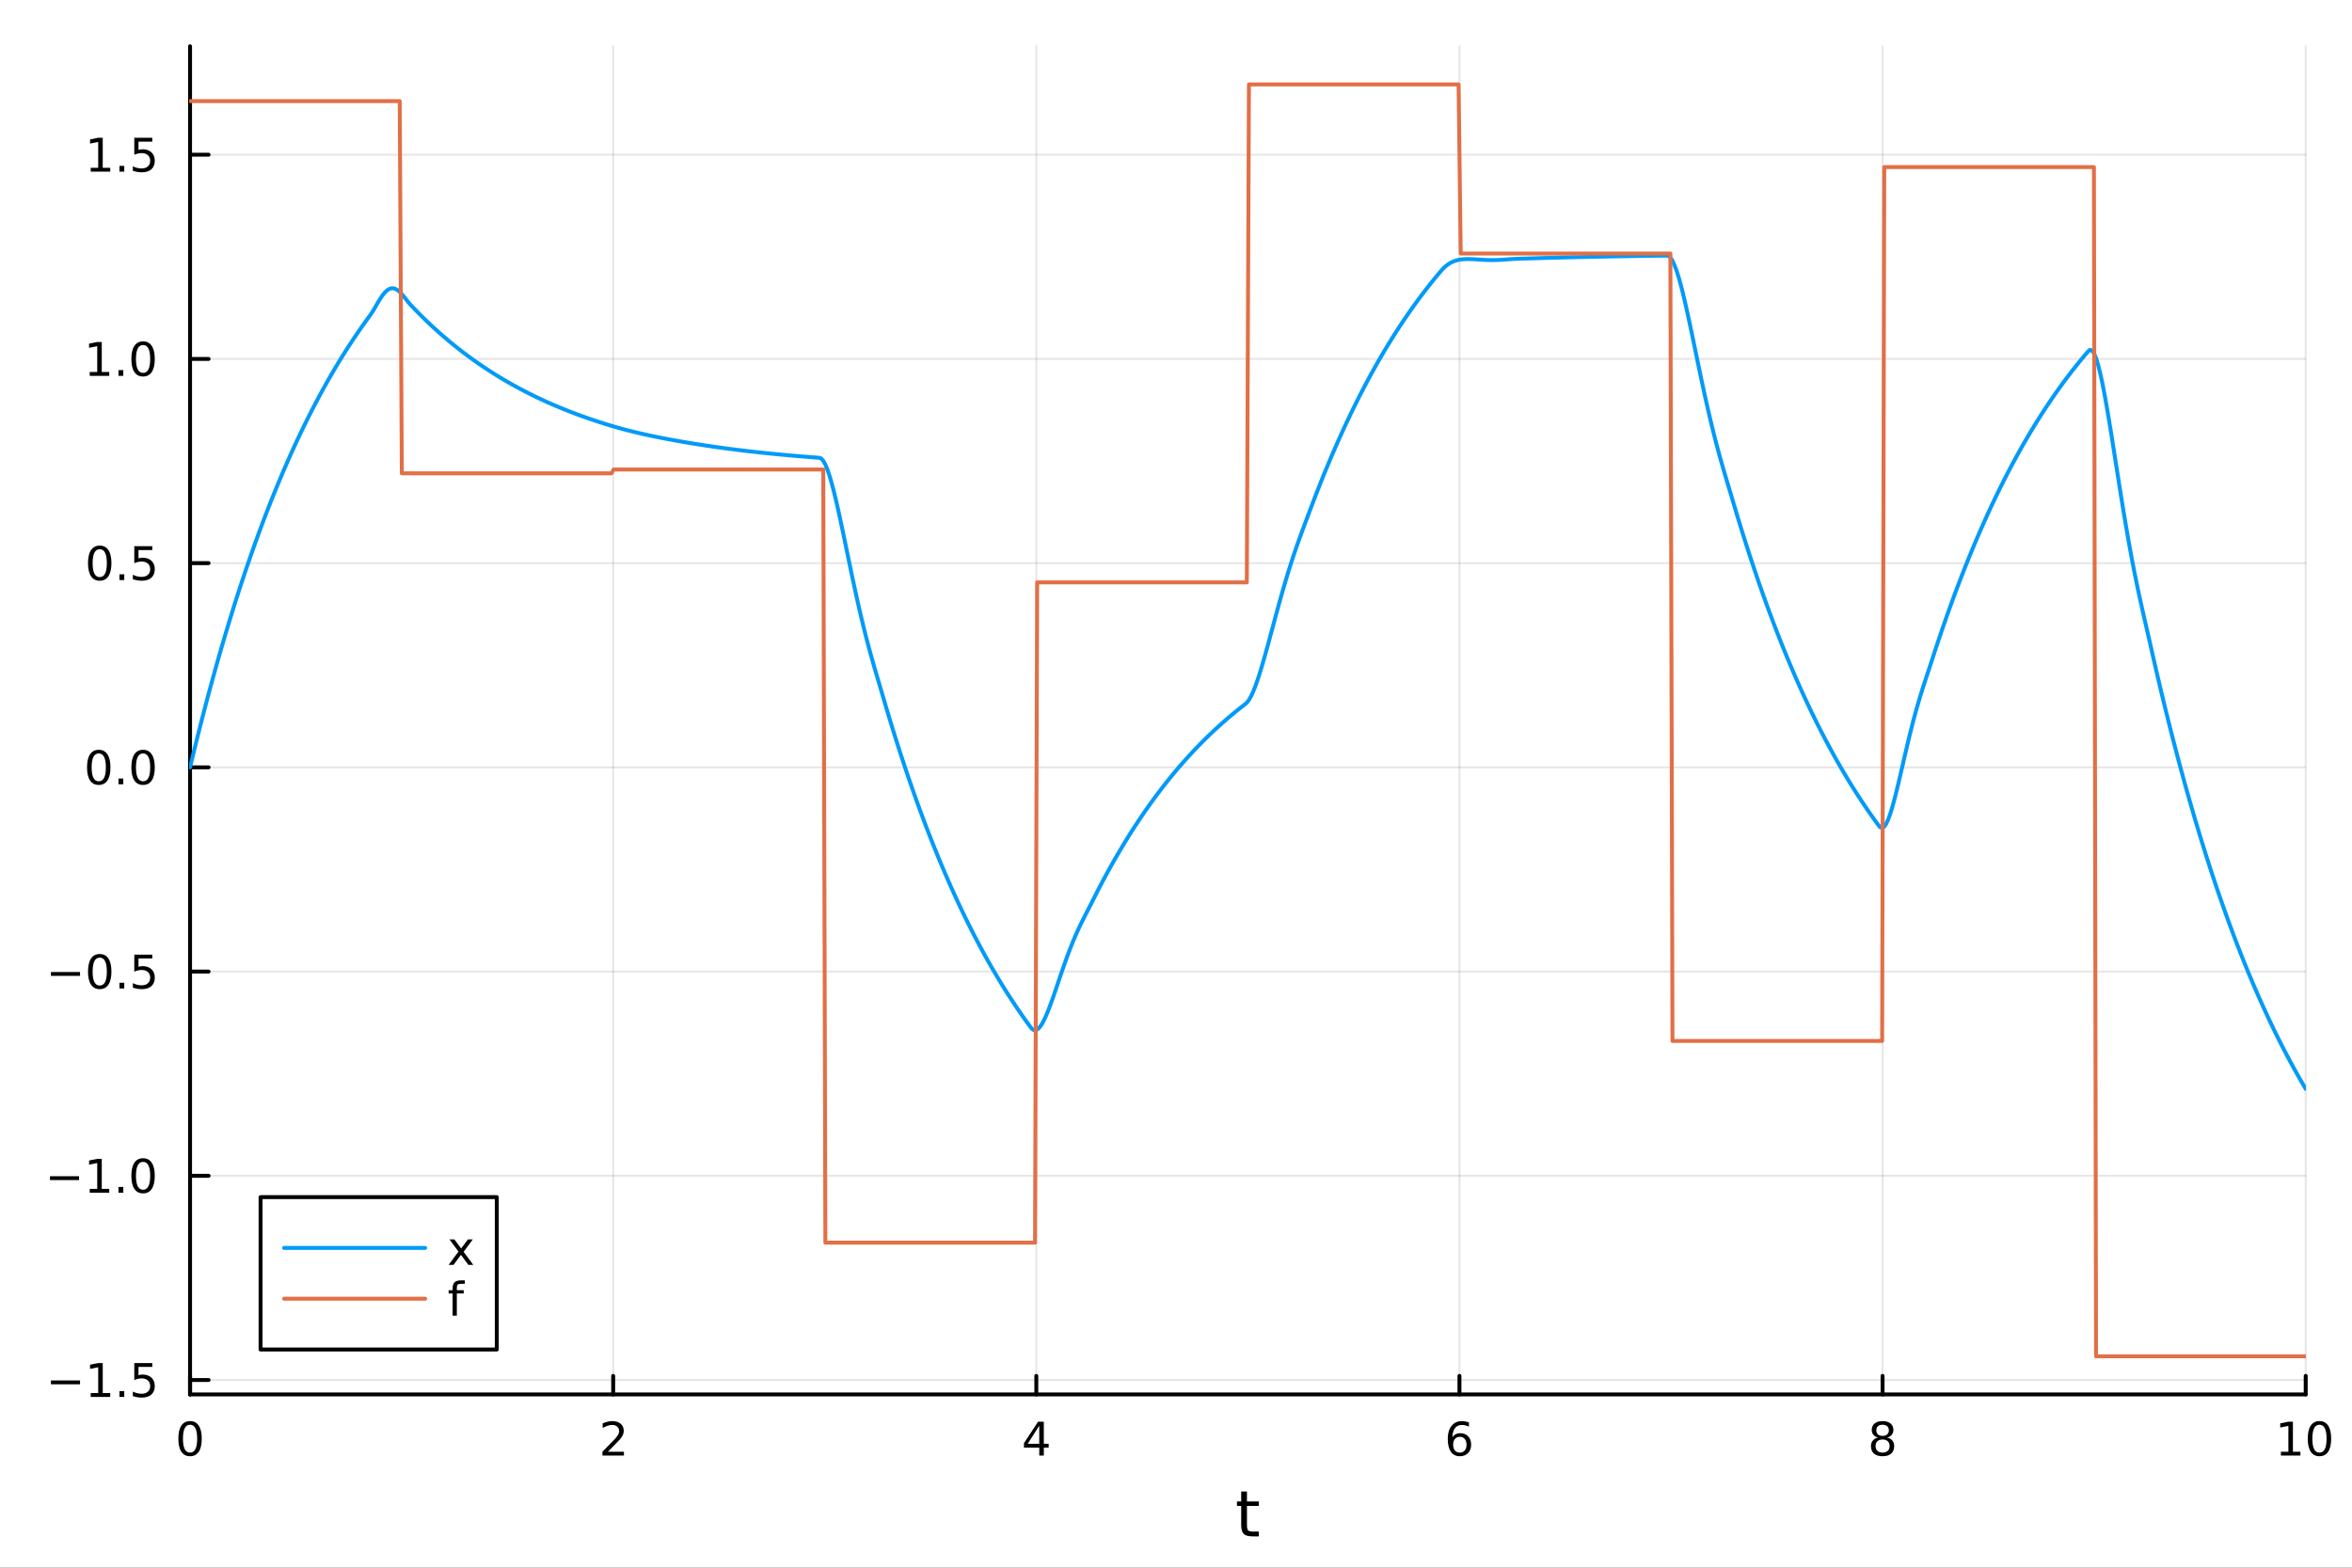 <?xml version="1.0" encoding="utf-8"?>
<svg xmlns="http://www.w3.org/2000/svg" xmlns:xlink="http://www.w3.org/1999/xlink" width="600" height="400" viewBox="0 0 2400 1600">
<rect x="0" y="0" width="2400" height="1600" fill="#333333" stroke="none"/>
<defs>
  <clipPath id="clip440">
    <rect x="0" y="0" width="2400" height="1600"/>
  </clipPath>
</defs>
<path clip-path="url(#clip440)" d="M0 1600 L2400 1600 L2400 0 L0 0  Z" fill="#ffffff" fill-rule="evenodd" fill-opacity="1"/>
<defs>
  <clipPath id="clip441">
    <rect x="480" y="0" width="1681" height="1600"/>
  </clipPath>
</defs>
<path clip-path="url(#clip440)" d="M193.936 1423.18 L2352.76 1423.18 L2352.76 47.244 L193.936 47.244  Z" fill="#ffffff" fill-rule="evenodd" fill-opacity="1"/>
<defs>
  <clipPath id="clip442">
    <rect x="193" y="47" width="2160" height="1377"/>
  </clipPath>
</defs>
<polyline clip-path="url(#clip442)" style="stroke:#000000; stroke-linecap:round; stroke-linejoin:round; stroke-width:2; stroke-opacity:0.1; fill:none" points="193.936,1423.18 193.936,47.244 "/>
<polyline clip-path="url(#clip442)" style="stroke:#000000; stroke-linecap:round; stroke-linejoin:round; stroke-width:2; stroke-opacity:0.1; fill:none" points="625.7,1423.18 625.7,47.244 "/>
<polyline clip-path="url(#clip442)" style="stroke:#000000; stroke-linecap:round; stroke-linejoin:round; stroke-width:2; stroke-opacity:0.1; fill:none" points="1057.46,1423.18 1057.46,47.244 "/>
<polyline clip-path="url(#clip442)" style="stroke:#000000; stroke-linecap:round; stroke-linejoin:round; stroke-width:2; stroke-opacity:0.1; fill:none" points="1489.23,1423.18 1489.23,47.244 "/>
<polyline clip-path="url(#clip442)" style="stroke:#000000; stroke-linecap:round; stroke-linejoin:round; stroke-width:2; stroke-opacity:0.1; fill:none" points="1920.99,1423.18 1920.99,47.244 "/>
<polyline clip-path="url(#clip442)" style="stroke:#000000; stroke-linecap:round; stroke-linejoin:round; stroke-width:2; stroke-opacity:0.1; fill:none" points="2352.76,1423.18 2352.76,47.244 "/>
<polyline clip-path="url(#clip442)" style="stroke:#000000; stroke-linecap:round; stroke-linejoin:round; stroke-width:2; stroke-opacity:0.1; fill:none" points="193.936,1408.44 2352.76,1408.44 "/>
<polyline clip-path="url(#clip442)" style="stroke:#000000; stroke-linecap:round; stroke-linejoin:round; stroke-width:2; stroke-opacity:0.1; fill:none" points="193.936,1200.02 2352.76,1200.02 "/>
<polyline clip-path="url(#clip442)" style="stroke:#000000; stroke-linecap:round; stroke-linejoin:round; stroke-width:2; stroke-opacity:0.1; fill:none" points="193.936,991.594 2352.76,991.594 "/>
<polyline clip-path="url(#clip442)" style="stroke:#000000; stroke-linecap:round; stroke-linejoin:round; stroke-width:2; stroke-opacity:0.1; fill:none" points="193.936,783.171 2352.76,783.171 "/>
<polyline clip-path="url(#clip442)" style="stroke:#000000; stroke-linecap:round; stroke-linejoin:round; stroke-width:2; stroke-opacity:0.1; fill:none" points="193.936,574.749 2352.76,574.749 "/>
<polyline clip-path="url(#clip442)" style="stroke:#000000; stroke-linecap:round; stroke-linejoin:round; stroke-width:2; stroke-opacity:0.1; fill:none" points="193.936,366.326 2352.76,366.326 "/>
<polyline clip-path="url(#clip442)" style="stroke:#000000; stroke-linecap:round; stroke-linejoin:round; stroke-width:2; stroke-opacity:0.1; fill:none" points="193.936,157.903 2352.76,157.903 "/>
<polyline clip-path="url(#clip440)" style="stroke:#000000; stroke-linecap:round; stroke-linejoin:round; stroke-width:4; stroke-opacity:1; fill:none" points="193.936,1423.18 2352.76,1423.18 "/>
<polyline clip-path="url(#clip440)" style="stroke:#000000; stroke-linecap:round; stroke-linejoin:round; stroke-width:4; stroke-opacity:1; fill:none" points="193.936,1423.18 193.936,1404.28 "/>
<polyline clip-path="url(#clip440)" style="stroke:#000000; stroke-linecap:round; stroke-linejoin:round; stroke-width:4; stroke-opacity:1; fill:none" points="625.7,1423.18 625.7,1404.28 "/>
<polyline clip-path="url(#clip440)" style="stroke:#000000; stroke-linecap:round; stroke-linejoin:round; stroke-width:4; stroke-opacity:1; fill:none" points="1057.46,1423.18 1057.46,1404.28 "/>
<polyline clip-path="url(#clip440)" style="stroke:#000000; stroke-linecap:round; stroke-linejoin:round; stroke-width:4; stroke-opacity:1; fill:none" points="1489.23,1423.18 1489.23,1404.28 "/>
<polyline clip-path="url(#clip440)" style="stroke:#000000; stroke-linecap:round; stroke-linejoin:round; stroke-width:4; stroke-opacity:1; fill:none" points="1920.99,1423.18 1920.99,1404.28 "/>
<polyline clip-path="url(#clip440)" style="stroke:#000000; stroke-linecap:round; stroke-linejoin:round; stroke-width:4; stroke-opacity:1; fill:none" points="2352.76,1423.18 2352.76,1404.28 "/>
<path clip-path="url(#clip440)" d="M193.936 1454.1 Q190.325 1454.1 188.496 1457.66 Q186.691 1461.2 186.691 1468.33 Q186.691 1475.44 188.496 1479.01 Q190.325 1482.55 193.936 1482.55 Q197.57 1482.55 199.376 1479.01 Q201.204 1475.44 201.204 1468.33 Q201.204 1461.2 199.376 1457.66 Q197.57 1454.1 193.936 1454.1 M193.936 1450.39 Q199.746 1450.39 202.802 1455 Q205.88 1459.58 205.88 1468.33 Q205.88 1477.06 202.802 1481.67 Q199.746 1486.25 193.936 1486.25 Q188.126 1486.25 185.047 1481.67 Q181.992 1477.06 181.992 1468.33 Q181.992 1459.58 185.047 1455 Q188.126 1450.39 193.936 1450.39 Z" fill="#000000" fill-rule="nonzero" fill-opacity="1" /><path clip-path="url(#clip440)" d="M620.353 1481.64 L636.672 1481.64 L636.672 1485.58 L614.728 1485.58 L614.728 1481.64 Q617.39 1478.89 621.973 1474.26 Q626.58 1469.61 627.76 1468.27 Q630.006 1465.74 630.885 1464.01 Q631.788 1462.25 631.788 1460.56 Q631.788 1457.8 629.843 1456.07 Q627.922 1454.33 624.82 1454.33 Q622.621 1454.33 620.168 1455.09 Q617.737 1455.86 614.959 1457.41 L614.959 1452.69 Q617.783 1451.55 620.237 1450.97 Q622.691 1450.39 624.728 1450.39 Q630.098 1450.39 633.293 1453.08 Q636.487 1455.77 636.487 1460.26 Q636.487 1462.39 635.677 1464.31 Q634.89 1466.2 632.783 1468.8 Q632.205 1469.47 629.103 1472.69 Q626.001 1475.88 620.353 1481.64 Z" fill="#000000" fill-rule="nonzero" fill-opacity="1" /><path clip-path="url(#clip440)" d="M1060.47 1455.09 L1048.67 1473.54 L1060.47 1473.54 L1060.47 1455.09 M1059.25 1451.02 L1065.13 1451.02 L1065.13 1473.54 L1070.06 1473.54 L1070.06 1477.43 L1065.13 1477.43 L1065.13 1485.58 L1060.47 1485.58 L1060.47 1477.43 L1044.87 1477.43 L1044.87 1472.92 L1059.25 1451.02 Z" fill="#000000" fill-rule="nonzero" fill-opacity="1" /><path clip-path="url(#clip440)" d="M1489.63 1466.44 Q1486.48 1466.44 1484.63 1468.59 Q1482.8 1470.74 1482.8 1474.49 Q1482.8 1478.22 1484.63 1480.39 Q1486.48 1482.55 1489.63 1482.55 Q1492.78 1482.55 1494.61 1480.39 Q1496.46 1478.22 1496.46 1474.49 Q1496.46 1470.74 1494.61 1468.59 Q1492.78 1466.44 1489.63 1466.44 M1498.92 1451.78 L1498.92 1456.04 Q1497.16 1455.21 1495.35 1454.77 Q1493.57 1454.33 1491.81 1454.33 Q1487.18 1454.33 1484.73 1457.45 Q1482.3 1460.58 1481.95 1466.9 Q1483.31 1464.89 1485.37 1463.82 Q1487.43 1462.73 1489.91 1462.73 Q1495.12 1462.73 1498.13 1465.9 Q1501.16 1469.05 1501.16 1474.49 Q1501.16 1479.82 1498.01 1483.03 Q1494.86 1486.25 1489.63 1486.25 Q1483.64 1486.25 1480.47 1481.67 Q1477.3 1477.06 1477.3 1468.33 Q1477.3 1460.14 1481.18 1455.28 Q1485.07 1450.39 1491.62 1450.39 Q1493.38 1450.39 1495.17 1450.74 Q1496.97 1451.09 1498.92 1451.78 Z" fill="#000000" fill-rule="nonzero" fill-opacity="1" /><path clip-path="url(#clip440)" d="M1920.99 1469.17 Q1917.66 1469.17 1915.74 1470.95 Q1913.84 1472.73 1913.84 1475.86 Q1913.84 1478.98 1915.74 1480.77 Q1917.66 1482.55 1920.99 1482.55 Q1924.33 1482.55 1926.25 1480.77 Q1928.17 1478.96 1928.17 1475.86 Q1928.17 1472.73 1926.25 1470.95 Q1924.35 1469.17 1920.99 1469.17 M1916.32 1467.18 Q1913.31 1466.44 1911.62 1464.38 Q1909.95 1462.32 1909.95 1459.35 Q1909.95 1455.21 1912.89 1452.8 Q1915.85 1450.39 1920.99 1450.39 Q1926.15 1450.39 1929.09 1452.8 Q1932.03 1455.21 1932.03 1459.35 Q1932.03 1462.32 1930.34 1464.38 Q1928.68 1466.44 1925.69 1467.18 Q1929.07 1467.96 1930.95 1470.26 Q1932.84 1472.55 1932.84 1475.86 Q1932.84 1480.88 1929.77 1483.57 Q1926.71 1486.25 1920.99 1486.25 Q1915.27 1486.25 1912.2 1483.57 Q1909.14 1480.88 1909.14 1475.86 Q1909.14 1472.55 1911.04 1470.26 Q1912.94 1467.96 1916.32 1467.18 M1914.6 1459.79 Q1914.6 1462.48 1916.27 1463.98 Q1917.96 1465.49 1920.99 1465.49 Q1924 1465.49 1925.69 1463.98 Q1927.4 1462.48 1927.4 1459.79 Q1927.4 1457.11 1925.69 1455.6 Q1924 1454.1 1920.99 1454.1 Q1917.96 1454.1 1916.27 1455.6 Q1914.6 1457.11 1914.6 1459.79 Z" fill="#000000" fill-rule="nonzero" fill-opacity="1" /><path clip-path="url(#clip440)" d="M2327.44 1481.64 L2335.08 1481.64 L2335.08 1455.28 L2326.77 1456.95 L2326.77 1452.69 L2335.04 1451.02 L2339.71 1451.02 L2339.71 1481.64 L2347.35 1481.64 L2347.35 1485.58 L2327.44 1485.58 L2327.44 1481.64 Z" fill="#000000" fill-rule="nonzero" fill-opacity="1" /><path clip-path="url(#clip440)" d="M2366.8 1454.1 Q2363.18 1454.1 2361.36 1457.66 Q2359.55 1461.2 2359.55 1468.33 Q2359.55 1475.44 2361.36 1479.01 Q2363.18 1482.55 2366.8 1482.55 Q2370.43 1482.55 2372.23 1479.01 Q2374.06 1475.44 2374.06 1468.33 Q2374.06 1461.2 2372.23 1457.66 Q2370.43 1454.1 2366.8 1454.1 M2366.8 1450.39 Q2372.61 1450.39 2375.66 1455 Q2378.74 1459.58 2378.74 1468.33 Q2378.74 1477.06 2375.66 1481.67 Q2372.61 1486.25 2366.8 1486.25 Q2360.99 1486.25 2357.91 1481.67 Q2354.85 1477.06 2354.85 1468.33 Q2354.85 1459.58 2357.91 1455 Q2360.99 1450.39 2366.8 1450.39 Z" fill="#000000" fill-rule="nonzero" fill-opacity="1" /><path clip-path="url(#clip440)" d="M1272.41 1522.27 L1272.41 1532.4 L1284.47 1532.4 L1284.47 1536.95 L1272.41 1536.95 L1272.41 1556.3 Q1272.41 1560.66 1273.58 1561.9 Q1274.79 1563.14 1278.45 1563.14 L1284.47 1563.14 L1284.47 1568.04 L1278.45 1568.04 Q1271.67 1568.04 1269.1 1565.53 Q1266.52 1562.98 1266.52 1556.3 L1266.52 1536.95 L1262.22 1536.95 L1262.22 1532.4 L1266.52 1532.4 L1266.52 1522.27 L1272.41 1522.27 Z" fill="#000000" fill-rule="nonzero" fill-opacity="1" /><polyline clip-path="url(#clip440)" style="stroke:#000000; stroke-linecap:round; stroke-linejoin:round; stroke-width:4; stroke-opacity:1; fill:none" points="193.936,1423.18 193.936,47.244 "/>
<polyline clip-path="url(#clip440)" style="stroke:#000000; stroke-linecap:round; stroke-linejoin:round; stroke-width:4; stroke-opacity:1; fill:none" points="193.936,1408.44 212.834,1408.44 "/>
<polyline clip-path="url(#clip440)" style="stroke:#000000; stroke-linecap:round; stroke-linejoin:round; stroke-width:4; stroke-opacity:1; fill:none" points="193.936,1200.02 212.834,1200.02 "/>
<polyline clip-path="url(#clip440)" style="stroke:#000000; stroke-linecap:round; stroke-linejoin:round; stroke-width:4; stroke-opacity:1; fill:none" points="193.936,991.594 212.834,991.594 "/>
<polyline clip-path="url(#clip440)" style="stroke:#000000; stroke-linecap:round; stroke-linejoin:round; stroke-width:4; stroke-opacity:1; fill:none" points="193.936,783.171 212.834,783.171 "/>
<polyline clip-path="url(#clip440)" style="stroke:#000000; stroke-linecap:round; stroke-linejoin:round; stroke-width:4; stroke-opacity:1; fill:none" points="193.936,574.749 212.834,574.749 "/>
<polyline clip-path="url(#clip440)" style="stroke:#000000; stroke-linecap:round; stroke-linejoin:round; stroke-width:4; stroke-opacity:1; fill:none" points="193.936,366.326 212.834,366.326 "/>
<polyline clip-path="url(#clip440)" style="stroke:#000000; stroke-linecap:round; stroke-linejoin:round; stroke-width:4; stroke-opacity:1; fill:none" points="193.936,157.903 212.834,157.903 "/>
<path clip-path="url(#clip440)" d="M51.987 1408.89 L81.663 1408.89 L81.663 1412.83 L51.987 1412.83 L51.987 1408.89 Z" fill="#000000" fill-rule="nonzero" fill-opacity="1" /><path clip-path="url(#clip440)" d="M92.566 1421.78 L100.205 1421.78 L100.205 1395.42 L91.895 1397.08 L91.895 1392.83 L100.159 1391.16 L104.834 1391.16 L104.834 1421.78 L112.473 1421.78 L112.473 1425.72 L92.566 1425.72 L92.566 1421.78 Z" fill="#000000" fill-rule="nonzero" fill-opacity="1" /><path clip-path="url(#clip440)" d="M121.918 1419.84 L126.802 1419.84 L126.802 1425.72 L121.918 1425.72 L121.918 1419.84 Z" fill="#000000" fill-rule="nonzero" fill-opacity="1" /><path clip-path="url(#clip440)" d="M137.033 1391.16 L155.39 1391.16 L155.39 1395.09 L141.316 1395.09 L141.316 1403.57 Q142.334 1403.22 143.353 1403.06 Q144.371 1402.87 145.39 1402.87 Q151.177 1402.87 154.556 1406.04 Q157.936 1409.21 157.936 1414.63 Q157.936 1420.21 154.464 1423.31 Q150.992 1426.39 144.672 1426.39 Q142.496 1426.39 140.228 1426.02 Q137.982 1425.65 135.575 1424.91 L135.575 1420.21 Q137.658 1421.34 139.881 1421.9 Q142.103 1422.46 144.58 1422.46 Q148.584 1422.46 150.922 1420.35 Q153.26 1418.24 153.26 1414.63 Q153.26 1411.02 150.922 1408.91 Q148.584 1406.81 144.58 1406.81 Q142.705 1406.81 140.83 1407.22 Q138.978 1407.64 137.033 1408.52 L137.033 1391.16 Z" fill="#000000" fill-rule="nonzero" fill-opacity="1" /><path clip-path="url(#clip440)" d="M50.992 1200.47 L80.668 1200.47 L80.668 1204.4 L50.992 1204.4 L50.992 1200.47 Z" fill="#000000" fill-rule="nonzero" fill-opacity="1" /><path clip-path="url(#clip440)" d="M91.571 1213.36 L99.21 1213.36 L99.21 1187 L90.899 1188.66 L90.899 1184.4 L99.163 1182.74 L103.839 1182.74 L103.839 1213.36 L111.478 1213.36 L111.478 1217.3 L91.571 1217.3 L91.571 1213.36 Z" fill="#000000" fill-rule="nonzero" fill-opacity="1" /><path clip-path="url(#clip440)" d="M120.922 1211.42 L125.807 1211.42 L125.807 1217.3 L120.922 1217.3 L120.922 1211.42 Z" fill="#000000" fill-rule="nonzero" fill-opacity="1" /><path clip-path="url(#clip440)" d="M145.992 1185.82 Q142.381 1185.82 140.552 1189.38 Q138.746 1192.92 138.746 1200.05 Q138.746 1207.16 140.552 1210.72 Q142.381 1214.26 145.992 1214.26 Q149.626 1214.26 151.431 1210.72 Q153.26 1207.16 153.26 1200.05 Q153.26 1192.92 151.431 1189.38 Q149.626 1185.82 145.992 1185.82 M145.992 1182.11 Q151.802 1182.11 154.857 1186.72 Q157.936 1191.3 157.936 1200.05 Q157.936 1208.78 154.857 1213.38 Q151.802 1217.97 145.992 1217.97 Q140.181 1217.97 137.103 1213.38 Q134.047 1208.78 134.047 1200.05 Q134.047 1191.3 137.103 1186.72 Q140.181 1182.11 145.992 1182.11 Z" fill="#000000" fill-rule="nonzero" fill-opacity="1" /><path clip-path="url(#clip440)" d="M51.987 992.045 L81.663 992.045 L81.663 995.98 L51.987 995.98 L51.987 992.045 Z" fill="#000000" fill-rule="nonzero" fill-opacity="1" /><path clip-path="url(#clip440)" d="M101.756 977.392 Q98.145 977.392 96.316 980.957 Q94.51 984.499 94.51 991.628 Q94.51 998.735 96.316 1002.3 Q98.145 1005.84 101.756 1005.84 Q105.39 1005.84 107.196 1002.3 Q109.024 998.735 109.024 991.628 Q109.024 984.499 107.196 980.957 Q105.39 977.392 101.756 977.392 M101.756 973.689 Q107.566 973.689 110.621 978.295 Q113.7 982.879 113.7 991.628 Q113.7 1000.36 110.621 1004.96 Q107.566 1009.55 101.756 1009.55 Q95.946 1009.55 92.867 1004.96 Q89.811 1000.36 89.811 991.628 Q89.811 982.879 92.867 978.295 Q95.946 973.689 101.756 973.689 Z" fill="#000000" fill-rule="nonzero" fill-opacity="1" /><path clip-path="url(#clip440)" d="M121.918 1002.99 L126.802 1002.99 L126.802 1008.87 L121.918 1008.87 L121.918 1002.99 Z" fill="#000000" fill-rule="nonzero" fill-opacity="1" /><path clip-path="url(#clip440)" d="M137.033 974.314 L155.39 974.314 L155.39 978.249 L141.316 978.249 L141.316 986.721 Q142.334 986.374 143.353 986.212 Q144.371 986.027 145.39 986.027 Q151.177 986.027 154.556 989.198 Q157.936 992.369 157.936 997.786 Q157.936 1003.36 154.464 1006.47 Q150.992 1009.55 144.672 1009.55 Q142.496 1009.55 140.228 1009.17 Q137.982 1008.8 135.575 1008.06 L135.575 1003.36 Q137.658 1004.5 139.881 1005.05 Q142.103 1005.61 144.58 1005.61 Q148.584 1005.61 150.922 1003.5 Q153.26 1001.4 153.26 997.786 Q153.26 994.175 150.922 992.068 Q148.584 989.962 144.58 989.962 Q142.705 989.962 140.83 990.378 Q138.978 990.795 137.033 991.675 L137.033 974.314 Z" fill="#000000" fill-rule="nonzero" fill-opacity="1" /><path clip-path="url(#clip440)" d="M100.76 768.97 Q97.149 768.97 95.321 772.535 Q93.515 776.076 93.515 783.206 Q93.515 790.312 95.321 793.877 Q97.149 797.419 100.76 797.419 Q104.395 797.419 106.2 793.877 Q108.029 790.312 108.029 783.206 Q108.029 776.076 106.2 772.535 Q104.395 768.97 100.76 768.97 M100.76 765.266 Q106.571 765.266 109.626 769.873 Q112.705 774.456 112.705 783.206 Q112.705 791.933 109.626 796.539 Q106.571 801.122 100.76 801.122 Q94.95 801.122 91.871 796.539 Q88.816 791.933 88.816 783.206 Q88.816 774.456 91.871 769.873 Q94.95 765.266 100.76 765.266 Z" fill="#000000" fill-rule="nonzero" fill-opacity="1" /><path clip-path="url(#clip440)" d="M120.922 794.572 L125.807 794.572 L125.807 800.451 L120.922 800.451 L120.922 794.572 Z" fill="#000000" fill-rule="nonzero" fill-opacity="1" /><path clip-path="url(#clip440)" d="M145.992 768.97 Q142.381 768.97 140.552 772.535 Q138.746 776.076 138.746 783.206 Q138.746 790.312 140.552 793.877 Q142.381 797.419 145.992 797.419 Q149.626 797.419 151.431 793.877 Q153.26 790.312 153.26 783.206 Q153.26 776.076 151.431 772.535 Q149.626 768.97 145.992 768.97 M145.992 765.266 Q151.802 765.266 154.857 769.873 Q157.936 774.456 157.936 783.206 Q157.936 791.933 154.857 796.539 Q151.802 801.122 145.992 801.122 Q140.181 801.122 137.103 796.539 Q134.047 791.933 134.047 783.206 Q134.047 774.456 137.103 769.873 Q140.181 765.266 145.992 765.266 Z" fill="#000000" fill-rule="nonzero" fill-opacity="1" /><path clip-path="url(#clip440)" d="M101.756 560.547 Q98.145 560.547 96.316 564.112 Q94.51 567.654 94.51 574.783 Q94.51 581.89 96.316 585.455 Q98.145 588.996 101.756 588.996 Q105.39 588.996 107.196 585.455 Q109.024 581.89 109.024 574.783 Q109.024 567.654 107.196 564.112 Q105.39 560.547 101.756 560.547 M101.756 556.844 Q107.566 556.844 110.621 561.45 Q113.7 566.033 113.7 574.783 Q113.7 583.51 110.621 588.117 Q107.566 592.7 101.756 592.7 Q95.946 592.7 92.867 588.117 Q89.811 583.51 89.811 574.783 Q89.811 566.033 92.867 561.45 Q95.946 556.844 101.756 556.844 Z" fill="#000000" fill-rule="nonzero" fill-opacity="1" /><path clip-path="url(#clip440)" d="M121.918 586.149 L126.802 586.149 L126.802 592.029 L121.918 592.029 L121.918 586.149 Z" fill="#000000" fill-rule="nonzero" fill-opacity="1" /><path clip-path="url(#clip440)" d="M137.033 557.469 L155.39 557.469 L155.39 561.404 L141.316 561.404 L141.316 569.876 Q142.334 569.529 143.353 569.367 Q144.371 569.181 145.39 569.181 Q151.177 569.181 154.556 572.353 Q157.936 575.524 157.936 580.941 Q157.936 586.519 154.464 589.621 Q150.992 592.7 144.672 592.7 Q142.496 592.7 140.228 592.329 Q137.982 591.959 135.575 591.218 L135.575 586.519 Q137.658 587.654 139.881 588.209 Q142.103 588.765 144.58 588.765 Q148.584 588.765 150.922 586.658 Q153.26 584.552 153.26 580.941 Q153.26 577.33 150.922 575.223 Q148.584 573.117 144.58 573.117 Q142.705 573.117 140.83 573.533 Q138.978 573.95 137.033 574.83 L137.033 557.469 Z" fill="#000000" fill-rule="nonzero" fill-opacity="1" /><path clip-path="url(#clip440)" d="M91.571 379.671 L99.21 379.671 L99.21 353.305 L90.899 354.972 L90.899 350.713 L99.163 349.046 L103.839 349.046 L103.839 379.671 L111.478 379.671 L111.478 383.606 L91.571 383.606 L91.571 379.671 Z" fill="#000000" fill-rule="nonzero" fill-opacity="1" /><path clip-path="url(#clip440)" d="M120.922 377.726 L125.807 377.726 L125.807 383.606 L120.922 383.606 L120.922 377.726 Z" fill="#000000" fill-rule="nonzero" fill-opacity="1" /><path clip-path="url(#clip440)" d="M145.992 352.125 Q142.381 352.125 140.552 355.689 Q138.746 359.231 138.746 366.361 Q138.746 373.467 140.552 377.032 Q142.381 380.574 145.992 380.574 Q149.626 380.574 151.431 377.032 Q153.26 373.467 153.26 366.361 Q153.26 359.231 151.431 355.689 Q149.626 352.125 145.992 352.125 M145.992 348.421 Q151.802 348.421 154.857 353.027 Q157.936 357.611 157.936 366.361 Q157.936 375.088 154.857 379.694 Q151.802 384.277 145.992 384.277 Q140.181 384.277 137.103 379.694 Q134.047 375.088 134.047 366.361 Q134.047 357.611 137.103 353.027 Q140.181 348.421 145.992 348.421 Z" fill="#000000" fill-rule="nonzero" fill-opacity="1" /><path clip-path="url(#clip440)" d="M92.566 171.248 L100.205 171.248 L100.205 144.883 L91.895 146.549 L91.895 142.29 L100.159 140.623 L104.834 140.623 L104.834 171.248 L112.473 171.248 L112.473 175.183 L92.566 175.183 L92.566 171.248 Z" fill="#000000" fill-rule="nonzero" fill-opacity="1" /><path clip-path="url(#clip440)" d="M121.918 169.304 L126.802 169.304 L126.802 175.183 L121.918 175.183 L121.918 169.304 Z" fill="#000000" fill-rule="nonzero" fill-opacity="1" /><path clip-path="url(#clip440)" d="M137.033 140.623 L155.39 140.623 L155.39 144.559 L141.316 144.559 L141.316 153.031 Q142.334 152.684 143.353 152.521 Q144.371 152.336 145.39 152.336 Q151.177 152.336 154.556 155.508 Q157.936 158.679 157.936 164.095 Q157.936 169.674 154.464 172.776 Q150.992 175.855 144.672 175.855 Q142.496 175.855 140.228 175.484 Q137.982 175.114 135.575 174.373 L135.575 169.674 Q137.658 170.808 139.881 171.364 Q142.103 171.92 144.58 171.92 Q148.584 171.92 150.922 169.813 Q153.26 167.707 153.26 164.095 Q153.26 160.484 150.922 158.378 Q148.584 156.271 144.58 156.271 Q142.705 156.271 140.83 156.688 Q138.978 157.105 137.033 157.984 L137.033 140.623 Z" fill="#000000" fill-rule="nonzero" fill-opacity="1" /><polyline clip-path="url(#clip442)" style="stroke:#009af9; stroke-linecap:round; stroke-linejoin:round; stroke-width:4; stroke-opacity:1; fill:none" points="193.936,783.171 196.097,774.156 198.258,765.261 200.419,756.483 202.58,747.822 204.741,739.275 206.902,730.842 209.063,722.521 211.224,714.31 213.385,706.208 215.546,698.213 217.707,690.324 219.868,682.54 222.029,674.859 224.19,667.28 226.351,659.802 228.512,652.422 230.673,645.141 232.834,637.956 234.995,630.866 237.156,623.87 239.317,616.967 241.478,610.155 243.639,603.434 245.8,596.802 247.961,590.258 250.122,583.8 252.282,577.429 254.443,571.141 256.604,564.937 258.765,558.816 260.926,552.775 263.087,546.815 265.248,540.933 267.409,535.13 269.57,529.403 271.731,523.752 273.892,518.177 276.053,512.675 278.214,507.246 280.375,501.889 282.536,496.603 284.697,491.388 286.858,486.241 289.019,481.163 291.18,476.151 293.341,471.207 295.502,466.328 297.663,461.514 299.824,456.763 301.985,452.075 304.146,447.45 306.307,442.886 308.468,438.382 310.629,433.939 312.79,429.554 314.951,425.227 317.112,420.957 319.273,416.745 321.434,412.588 323.595,408.486 325.756,404.438 327.917,400.444 330.078,396.503 332.239,392.614 334.4,388.777 336.561,384.991 338.722,381.255 340.883,377.569 343.044,373.931 345.205,370.342 347.366,366.8 349.527,363.305 351.688,359.857 353.849,356.454 356.01,353.096 358.171,349.783 360.332,346.514 362.493,343.288 364.653,340.105 366.814,336.964 368.975,333.865 371.136,330.807 373.297,327.789 375.458,324.812 377.619,321.874 379.78,318.686 381.941,315.107 384.102,311.368 386.263,307.672 388.424,304.193 390.585,301.08 392.746,298.452 394.907,296.401 397.068,294.992 399.229,294.264 401.39,294.225 403.551,294.857 405.712,296.116 407.873,297.928 410.034,300.193 412.195,302.783 414.356,305.542 416.517,308.286 418.678,310.806 420.839,313.091 423,315.345 425.161,317.569 427.322,319.764 429.483,321.929 431.644,324.066 433.805,326.174 435.966,328.255 438.127,330.308 440.288,332.334 442.449,334.332 444.61,336.305 446.771,338.251 448.932,340.172 451.093,342.067 453.254,343.937 455.415,345.783 457.576,347.604 459.737,349.401 461.898,351.174 464.059,352.923 466.22,354.649 468.381,356.353 470.542,358.034 472.703,359.692 474.864,361.329 477.024,362.943 479.185,364.537 481.346,366.109 483.507,367.66 485.668,369.19 487.829,370.701 489.99,372.191 492.151,373.661 494.312,375.112 496.473,376.544 498.634,377.956 500.795,379.35 502.956,380.725 505.117,382.082 507.278,383.421 509.439,384.742 511.6,386.046 513.761,387.332 515.922,388.601 518.083,389.854 520.244,391.089 522.405,392.309 524.566,393.512 526.727,394.699 528.888,395.871 531.049,397.027 533.21,398.168 535.371,399.294 537.532,400.404 539.693,401.501 541.854,402.582 544.015,403.65 546.176,404.703 548.337,405.742 550.498,406.768 552.659,407.78 554.82,408.779 556.981,409.764 559.142,410.736 561.303,411.696 563.464,412.642 565.625,413.577 567.786,414.498 569.947,415.408 572.108,416.305 574.269,417.191 576.43,418.065 578.591,418.927 580.752,419.778 582.913,420.617 585.074,421.445 587.235,422.263 589.396,423.069 591.556,423.865 593.717,424.65 595.878,425.425 598.039,426.19 600.2,426.944 602.361,427.689 604.522,428.423 606.683,429.148 608.844,429.863 611.005,430.569 613.166,431.265 615.327,431.952 617.488,432.63 619.649,433.3 621.81,433.96 623.971,434.611 626.132,435.251 628.293,435.878 630.454,436.493 632.615,437.095 634.776,437.685 636.937,438.263 639.098,438.831 641.259,439.388 643.42,439.934 645.581,440.47 647.742,440.997 649.903,441.514 652.064,442.022 654.225,442.521 656.386,443.011 658.547,443.494 660.708,443.969 662.869,444.435 665.03,444.895 667.191,445.347 669.352,445.793 671.513,446.232 673.674,446.664 675.835,447.09 677.996,447.51 680.157,447.924 682.318,448.333 684.479,448.736 686.64,449.134 688.801,449.526 690.962,449.914 693.123,450.297 695.284,450.675 697.445,451.048 699.606,451.417 701.767,451.781 703.927,452.141 706.088,452.497 708.249,452.848 710.41,453.195 712.571,453.539 714.732,453.878 716.893,454.213 719.054,454.544 721.215,454.871 723.376,455.194 725.537,455.513 727.698,455.829 729.859,456.14 732.02,456.447 734.181,456.749 736.342,457.048 738.503,457.342 740.664,457.632 742.825,457.918 744.986,458.2 747.147,458.479 749.308,458.753 751.469,459.024 753.63,459.292 755.791,459.556 757.952,459.816 760.113,460.073 762.274,460.327 764.435,460.577 766.596,460.824 768.757,461.067 770.918,461.307 773.079,461.545 775.24,461.779 777.401,462.009 779.562,462.237 781.723,462.462 783.884,462.684 786.045,462.903 788.206,463.119 790.367,463.332 792.528,463.542 794.689,463.75 796.85,463.954 799.011,464.156 801.172,464.356 803.333,464.552 805.494,464.746 807.655,464.938 809.816,465.127 811.977,465.313 814.138,465.497 816.298,465.679 818.459,465.858 820.62,466.035 822.781,466.209 824.942,466.381 827.103,466.551 829.264,466.718 831.425,466.884 833.586,467.047 835.747,467.208 837.908,467.919 840.069,470.313 842.23,474.238 844.391,479.502 846.552,485.926 848.713,493.339 850.874,501.582 853.035,510.506 855.196,519.972 857.357,529.852 859.518,540.028 861.679,550.392 863.84,560.849 866.001,571.311 868.162,581.703 870.323,591.959 872.484,602.024 874.645,611.853 876.806,621.412 878.967,630.678 881.128,639.638 883.289,648.287 885.45,656.635 887.611,664.698 889.772,672.506 891.933,680.098 894.094,687.522 896.255,694.84 898.416,702.12 900.577,709.444 902.738,716.839 904.899,724.149 907.06,731.363 909.221,738.481 911.382,745.505 913.543,752.435 915.704,759.274 917.865,766.022 920.026,772.68 922.187,779.251 924.348,785.734 926.509,792.131 928.669,798.443 930.83,804.672 932.991,810.818 935.152,816.883 937.313,822.867 939.474,828.772 941.635,834.599 943.796,840.348 945.957,846.022 948.118,851.62 950.279,857.144 952.44,862.595 954.601,867.973 956.762,873.28 958.923,878.517 961.084,883.685 963.245,888.783 965.406,893.815 967.567,898.779 969.728,903.677 971.889,908.511 974.05,913.28 976.211,917.987 978.372,922.63 980.533,927.212 982.694,931.734 984.855,936.195 987.016,940.597 989.177,944.941 991.338,949.227 993.499,953.456 995.66,957.63 997.821,961.748 999.982,965.811 1002.14,969.82 1004.3,973.777 1006.46,977.681 1008.63,981.533 1010.79,985.334 1012.95,989.085 1015.11,992.786 1017.27,996.438 1019.43,1000.04 1021.59,1003.6 1023.75,1007.11 1025.91,1010.57 1028.07,1013.99 1030.24,1017.36 1032.4,1020.68 1034.56,1023.96 1036.72,1027.2 1038.88,1030.4 1041.04,1033.55 1043.2,1036.66 1045.36,1039.73 1047.52,1042.76 1049.68,1045.75 1051.85,1048.7 1054.01,1050.89 1056.17,1051.53 1058.33,1050.8 1060.49,1048.89 1062.65,1045.96 1064.81,1042.16 1066.97,1037.64 1069.13,1032.53 1071.29,1026.96 1073.46,1021.04 1075.62,1014.87 1077.78,1008.55 1079.94,1002.16 1082.1,995.784 1084.26,989.476 1086.42,983.292 1088.58,977.275 1090.74,971.459 1092.9,965.868 1095.07,960.515 1097.23,955.402 1099.39,950.523 1101.55,945.861 1103.71,941.388 1105.87,937.066 1108.03,932.85 1110.19,928.68 1112.35,924.49 1114.51,920.201 1116.67,915.882 1118.84,911.619 1121,907.414 1123.16,903.264 1125.32,899.169 1127.48,895.128 1129.64,891.141 1131.8,887.206 1133.96,883.324 1136.12,879.494 1138.28,875.714 1140.45,871.984 1142.61,868.304 1144.77,864.672 1146.93,861.089 1149.09,857.553 1151.25,854.064 1153.41,850.621 1155.57,847.223 1157.73,843.871 1159.89,840.563 1162.06,837.299 1164.22,834.078 1166.38,830.9 1168.54,827.764 1170.7,824.67 1172.86,821.617 1175.02,818.604 1177.18,815.631 1179.34,812.698 1181.5,809.804 1183.67,806.948 1185.83,804.13 1187.99,801.349 1190.15,798.606 1192.31,795.898 1194.47,793.227 1196.63,790.591 1198.79,787.99 1200.95,785.424 1203.11,782.891 1205.28,780.392 1207.44,777.927 1209.6,775.493 1211.76,773.093 1213.92,770.724 1216.08,768.386 1218.24,766.08 1220.4,763.803 1222.56,761.558 1224.72,759.341 1226.88,757.155 1229.05,754.997 1231.21,752.867 1233.37,750.766 1235.53,748.693 1237.69,746.647 1239.85,744.629 1242.01,742.637 1244.17,740.672 1246.33,738.732 1248.49,736.819 1250.66,734.93 1252.82,733.067 1254.98,731.229 1257.14,729.414 1259.3,727.624 1261.46,725.858 1263.62,724.115 1265.78,722.395 1267.94,720.698 1270.1,719.023 1272.27,717.195 1274.43,714.376 1276.59,710.569 1278.75,705.896 1280.91,700.474 1283.07,694.41 1285.23,687.809 1287.39,680.766 1289.55,673.372 1291.71,665.708 1293.88,657.852 1296.04,649.874 1298.2,641.836 1300.36,633.796 1302.52,625.803 1304.68,617.902 1306.84,610.128 1309,602.513 1311.16,595.081 1313.32,587.847 1315.49,580.825 1317.65,574.016 1319.81,567.419 1321.97,561.025 1324.13,554.818 1326.29,548.775 1328.45,542.869 1330.61,537.063 1332.77,531.315 1334.93,525.577 1337.09,519.798 1339.26,514.049 1341.42,508.377 1343.58,502.779 1345.74,497.256 1347.9,491.806 1350.06,486.428 1352.22,481.122 1354.38,475.886 1356.54,470.719 1358.7,465.621 1360.87,460.591 1363.03,455.627 1365.19,450.729 1367.35,445.896 1369.51,441.127 1371.67,436.421 1373.83,431.777 1375.99,427.195 1378.15,422.674 1380.31,418.212 1382.48,413.81 1384.64,409.465 1386.8,405.178 1388.96,400.948 1391.12,396.775 1393.28,392.656 1395.44,388.592 1397.6,384.582 1399.76,380.625 1401.92,376.721 1404.09,372.868 1406.25,369.067 1408.41,365.316 1410.57,361.615 1412.73,357.963 1414.89,354.36 1417.05,350.804 1419.21,347.296 1421.37,343.834 1423.53,340.419 1425.7,337.048 1427.86,333.723 1430.02,330.441 1432.18,327.203 1434.34,324.008 1436.5,320.856 1438.66,317.745 1440.82,314.676 1442.98,311.647 1445.14,308.659 1447.3,305.71 1449.47,302.8 1451.63,299.929 1453.79,297.096 1455.95,294.3 1458.11,291.541 1460.27,288.819 1462.43,286.133 1464.59,283.482 1466.75,280.867 1468.91,278.286 1471.08,275.745 1473.24,273.458 1475.4,271.508 1477.56,269.865 1479.72,268.498 1481.88,267.379 1484.04,266.482 1486.2,265.779 1488.36,265.247 1490.52,264.863 1492.69,264.606 1494.85,264.454 1497.01,264.39 1499.17,264.396 1501.33,264.455 1503.49,264.553 1505.65,264.677 1507.81,264.815 1509.97,264.955 1512.13,265.09 1514.3,265.21 1516.46,265.309 1518.62,265.383 1520.78,265.428 1522.94,265.44 1525.1,265.42 1527.26,265.368 1529.42,265.285 1531.58,265.174 1533.74,265.04 1535.91,264.889 1538.07,264.728 1540.23,264.566 1542.39,264.412 1544.55,264.279 1546.71,264.178 1548.87,264.105 1551.03,264.034 1553.19,263.964 1555.35,263.895 1557.51,263.826 1559.68,263.759 1561.84,263.693 1564,263.627 1566.16,263.562 1568.32,263.498 1570.48,263.435 1572.64,263.373 1574.8,263.312 1576.96,263.251 1579.12,263.191 1581.29,263.132 1583.45,263.074 1585.61,263.016 1587.77,262.96 1589.93,262.904 1592.09,262.849 1594.25,262.794 1596.41,262.741 1598.57,262.687 1600.73,262.635 1602.9,262.584 1605.06,262.533 1607.22,262.482 1609.38,262.433 1611.54,262.384 1613.7,262.336 1615.86,262.288 1618.02,262.241 1620.18,262.194 1622.34,262.149 1624.51,262.103 1626.67,262.059 1628.83,262.015 1630.99,261.972 1633.15,261.929 1635.31,261.886 1637.47,261.845 1639.63,261.804 1641.79,261.763 1643.95,261.723 1646.12,261.683 1648.28,261.644 1650.44,261.606 1652.6,261.568 1654.76,261.53 1656.92,261.493 1659.08,261.457 1661.24,261.421 1663.4,261.385 1665.56,261.35 1667.72,261.316 1669.89,261.282 1672.05,261.248 1674.21,261.215 1676.37,261.182 1678.53,261.15 1680.69,261.118 1682.85,261.086 1685.01,261.055 1687.17,261.024 1689.33,260.994 1691.5,260.964 1693.66,260.935 1695.82,260.906 1697.98,260.877 1700.14,260.849 1702.3,261.064 1704.46,262.814 1706.62,266.125 1708.78,270.814 1710.94,276.705 1713.11,283.636 1715.27,291.451 1717.43,300.003 1719.59,309.158 1721.75,318.788 1723.91,328.777 1726.07,339.016 1728.23,349.408 1730.39,359.863 1732.55,370.304 1734.72,380.661 1736.88,390.872 1739.04,400.889 1741.2,410.669 1743.36,420.181 1745.52,429.403 1747.68,438.323 1749.84,446.938 1752,455.253 1754.16,463.285 1756.33,471.06 1758.49,478.612 1760.65,485.986 1762.81,493.235 1764.97,500.424 1767.13,507.625 1769.29,514.913 1771.45,522.172 1773.61,529.334 1775.77,536.402 1777.93,543.376 1780.1,550.257 1782.26,557.047 1784.42,563.747 1786.58,570.358 1788.74,576.882 1790.9,583.319 1793.06,589.67 1795.22,595.938 1797.38,602.122 1799.54,608.225 1801.71,614.246 1803.87,620.188 1806.03,626.052 1808.19,631.837 1810.35,637.546 1812.51,643.18 1814.67,648.738 1816.83,654.223 1818.99,659.636 1821.15,664.976 1823.32,670.246 1825.48,675.445 1827.64,680.576 1829.8,685.639 1831.96,690.634 1834.12,695.563 1836.28,700.427 1838.44,705.226 1840.6,709.961 1842.76,714.634 1844.93,719.245 1847.09,723.794 1849.25,728.283 1851.41,732.712 1853.57,737.083 1855.73,741.396 1857.89,745.651 1860.05,749.85 1862.21,753.993 1864.37,758.082 1866.54,762.116 1868.7,766.097 1870.86,770.025 1873.02,773.901 1875.18,777.725 1877.34,781.499 1879.5,785.223 1881.66,788.898 1883.82,792.524 1885.98,796.102 1888.15,799.633 1890.31,803.117 1892.47,806.554 1894.63,809.946 1896.79,813.293 1898.95,816.596 1901.11,819.855 1903.27,823.071 1905.43,826.244 1907.59,829.375 1909.75,832.464 1911.92,835.513 1914.08,838.521 1916.24,841.489 1918.4,844.267 1920.56,845.088 1922.72,843.707 1924.88,840.442 1927.04,835.591 1929.2,829.432 1931.36,822.22 1933.53,814.189 1935.69,805.554 1937.85,796.505 1940.01,787.214 1942.17,777.831 1944.33,768.485 1946.49,759.284 1948.65,750.313 1950.81,741.639 1952.97,733.306 1955.14,725.336 1957.3,717.732 1959.46,710.475 1961.62,703.524 1963.78,696.817 1965.94,690.273 1968.1,683.788 1970.26,677.236 1972.42,670.544 1974.58,663.915 1976.75,657.374 1978.91,650.919 1981.07,644.55 1983.23,638.266 1985.39,632.064 1987.55,625.945 1989.71,619.908 1991.87,613.95 1994.03,608.071 1996.19,602.27 1998.36,596.546 2000.52,590.898 2002.68,585.325 2004.84,579.825 2007,574.399 2009.16,569.044 2011.32,563.761 2013.48,558.547 2015.64,553.402 2017.8,548.326 2019.96,543.317 2022.13,538.374 2024.29,533.497 2026.45,528.684 2028.61,523.936 2030.77,519.25 2032.93,514.627 2035.09,510.065 2037.25,505.563 2039.41,501.121 2041.57,496.738 2043.74,492.413 2045.9,488.146 2048.06,483.935 2050.22,479.78 2052.38,475.68 2054.54,471.635 2056.7,467.643 2058.86,463.704 2061.02,459.818 2063.18,455.983 2065.35,452.198 2067.51,448.464 2069.67,444.779 2071.83,441.144 2073.99,437.556 2076.15,434.016 2078.31,430.523 2080.47,427.076 2082.63,423.675 2084.79,420.318 2086.96,417.007 2089.12,413.739 2091.28,410.515 2093.44,407.333 2095.6,404.193 2097.76,401.095 2099.92,398.039 2102.08,395.022 2104.24,392.046 2106.4,389.109 2108.57,386.211 2110.73,383.352 2112.89,380.53 2115.05,377.746 2117.21,374.999 2119.37,372.288 2121.53,369.613 2123.69,366.974 2125.85,364.369 2128.01,361.799 2130.17,359.264 2132.34,357.155 2134.5,357.538 2136.66,360.434 2138.82,365.533 2140.98,372.542 2143.14,381.185 2145.3,391.201 2147.46,402.35 2149.62,414.407 2151.78,427.163 2153.95,440.428 2156.11,454.029 2158.27,467.809 2160.43,481.63 2162.59,495.369 2164.75,508.922 2166.91,522.202 2169.07,535.137 2171.23,547.674 2173.39,559.778 2175.56,571.429 2177.72,582.625 2179.88,593.383 2182.04,603.733 2184.2,613.727 2186.36,623.43 2188.52,632.927 2190.68,642.319 2192.84,651.724 2195,661.277 2197.17,670.862 2199.33,680.32 2201.49,689.653 2203.65,698.862 2205.81,707.948 2207.97,716.915 2210.13,725.762 2212.29,734.492 2214.45,743.106 2216.61,751.606 2218.78,759.994 2220.94,768.27 2223.1,776.437 2225.26,784.495 2227.42,792.446 2229.58,800.292 2231.74,808.034 2233.9,815.674 2236.06,823.212 2238.22,830.651 2240.38,837.991 2242.55,845.234 2244.71,852.38 2246.87,859.432 2249.03,866.39 2251.19,873.256 2253.35,880.031 2255.51,886.716 2257.67,893.312 2259.83,899.821 2261.99,906.244 2264.16,912.581 2266.32,918.834 2268.48,925.004 2270.64,931.092 2272.8,937.1 2274.96,943.028 2277.12,948.877 2279.28,954.649 2281.44,960.344 2283.6,965.963 2285.77,971.509 2287.93,976.98 2290.09,982.379 2292.25,987.707 2294.41,992.964 2296.57,998.151 2298.73,1003.27 2300.89,1008.32 2303.05,1013.3 2305.21,1018.22 2307.38,1023.07 2309.54,1027.86 2311.7,1032.59 2313.86,1037.25 2316.02,1041.85 2318.18,1046.39 2320.34,1050.87 2322.5,1055.29 2324.66,1059.65 2326.82,1063.95 2328.99,1068.2 2331.15,1072.39 2333.31,1076.52 2335.47,1080.6 2337.63,1084.63 2339.79,1088.6 2341.95,1092.52 2344.11,1096.39 2346.27,1100.21 2348.43,1103.97 2350.59,1107.69 2352.76,1111.35 "/>
<polyline clip-path="url(#clip442)" style="stroke:#e26f46; stroke-linecap:round; stroke-linejoin:round; stroke-width:4; stroke-opacity:1; fill:none" points="193.936,103.199 196.097,103.199 198.258,103.199 200.419,103.199 202.58,103.199 204.741,103.199 206.902,103.199 209.063,103.199 211.224,103.199 213.385,103.199 215.546,103.199 217.707,103.199 219.868,103.199 222.029,103.199 224.19,103.199 226.351,103.199 228.512,103.199 230.673,103.199 232.834,103.199 234.995,103.199 237.156,103.199 239.317,103.199 241.478,103.199 243.639,103.199 245.8,103.199 247.961,103.199 250.122,103.199 252.282,103.199 254.443,103.199 256.604,103.199 258.765,103.199 260.926,103.199 263.087,103.199 265.248,103.199 267.409,103.199 269.57,103.199 271.731,103.199 273.892,103.199 276.053,103.199 278.214,103.199 280.375,103.199 282.536,103.199 284.697,103.199 286.858,103.199 289.019,103.199 291.18,103.199 293.341,103.199 295.502,103.199 297.663,103.199 299.824,103.199 301.985,103.199 304.146,103.199 306.307,103.199 308.468,103.199 310.629,103.199 312.79,103.199 314.951,103.199 317.112,103.199 319.273,103.199 321.434,103.199 323.595,103.199 325.756,103.199 327.917,103.199 330.078,103.199 332.239,103.199 334.4,103.199 336.561,103.199 338.722,103.199 340.883,103.199 343.044,103.199 345.205,103.199 347.366,103.199 349.527,103.199 351.688,103.199 353.849,103.199 356.01,103.199 358.171,103.199 360.332,103.199 362.493,103.199 364.653,103.199 366.814,103.199 368.975,103.199 371.136,103.199 373.297,103.199 375.458,103.199 377.619,103.199 379.78,103.199 381.941,103.199 384.102,103.199 386.263,103.199 388.424,103.199 390.585,103.199 392.746,103.199 394.907,103.199 397.068,103.199 399.229,103.199 401.39,103.199 403.551,103.199 405.712,103.199 407.873,103.199 410.034,483.097 412.195,483.097 414.356,483.097 416.517,483.097 418.678,483.097 420.839,483.097 423,483.097 425.161,483.097 427.322,483.097 429.483,483.097 431.644,483.097 433.805,483.097 435.966,483.097 438.127,483.097 440.288,483.097 442.449,483.097 444.61,483.097 446.771,483.097 448.932,483.097 451.093,483.097 453.254,483.097 455.415,483.097 457.576,483.097 459.737,483.097 461.898,483.097 464.059,483.097 466.22,483.097 468.381,483.097 470.542,483.097 472.703,483.097 474.864,483.097 477.024,483.097 479.185,483.097 481.346,483.097 483.507,483.097 485.668,483.097 487.829,483.097 489.99,483.097 492.151,483.097 494.312,483.097 496.473,483.097 498.634,483.097 500.795,483.097 502.956,483.097 505.117,483.097 507.278,483.097 509.439,483.097 511.6,483.097 513.761,483.097 515.922,483.097 518.083,483.097 520.244,483.097 522.405,483.097 524.566,483.097 526.727,483.097 528.888,483.097 531.049,483.097 533.21,483.097 535.371,483.097 537.532,483.097 539.693,483.097 541.854,483.097 544.015,483.097 546.176,483.097 548.337,483.097 550.498,483.097 552.659,483.097 554.82,483.097 556.981,483.097 559.142,483.097 561.303,483.097 563.464,483.097 565.625,483.097 567.786,483.097 569.947,483.097 572.108,483.097 574.269,483.097 576.43,483.097 578.591,483.097 580.752,483.097 582.913,483.097 585.074,483.097 587.235,483.097 589.396,483.097 591.556,483.097 593.717,483.097 595.878,483.097 598.039,483.097 600.2,483.097 602.361,483.097 604.522,483.097 606.683,483.097 608.844,483.097 611.005,483.097 613.166,483.097 615.327,483.097 617.488,483.097 619.649,483.097 621.81,483.097 623.971,483.097 626.132,479.192 628.293,479.192 630.454,479.192 632.615,479.192 634.776,479.192 636.937,479.192 639.098,479.192 641.259,479.192 643.42,479.192 645.581,479.192 647.742,479.192 649.903,479.192 652.064,479.192 654.225,479.192 656.386,479.192 658.547,479.192 660.708,479.192 662.869,479.192 665.03,479.192 667.191,479.192 669.352,479.192 671.513,479.192 673.674,479.192 675.835,479.192 677.996,479.192 680.157,479.192 682.318,479.192 684.479,479.192 686.64,479.192 688.801,479.192 690.962,479.192 693.123,479.192 695.284,479.192 697.445,479.192 699.606,479.192 701.767,479.192 703.927,479.192 706.088,479.192 708.249,479.192 710.41,479.192 712.571,479.192 714.732,479.192 716.893,479.192 719.054,479.192 721.215,479.192 723.376,479.192 725.537,479.192 727.698,479.192 729.859,479.192 732.02,479.192 734.181,479.192 736.342,479.192 738.503,479.192 740.664,479.192 742.825,479.192 744.986,479.192 747.147,479.192 749.308,479.192 751.469,479.192 753.63,479.192 755.791,479.192 757.952,479.192 760.113,479.192 762.274,479.192 764.435,479.192 766.596,479.192 768.757,479.192 770.918,479.192 773.079,479.192 775.24,479.192 777.401,479.192 779.562,479.192 781.723,479.192 783.884,479.192 786.045,479.192 788.206,479.192 790.367,479.192 792.528,479.192 794.689,479.192 796.85,479.192 799.011,479.192 801.172,479.192 803.333,479.192 805.494,479.192 807.655,479.192 809.816,479.192 811.977,479.192 814.138,479.192 816.298,479.192 818.459,479.192 820.62,479.192 822.781,479.192 824.942,479.192 827.103,479.192 829.264,479.192 831.425,479.192 833.586,479.192 835.747,479.192 837.908,479.192 840.069,479.192 842.23,1268.25 844.391,1268.25 846.552,1268.25 848.713,1268.25 850.874,1268.25 853.035,1268.25 855.196,1268.25 857.357,1268.25 859.518,1268.25 861.679,1268.25 863.84,1268.25 866.001,1268.25 868.162,1268.25 870.323,1268.25 872.484,1268.25 874.645,1268.25 876.806,1268.25 878.967,1268.25 881.128,1268.25 883.289,1268.25 885.45,1268.25 887.611,1268.25 889.772,1268.25 891.933,1268.25 894.094,1268.25 896.255,1268.25 898.416,1268.25 900.577,1268.25 902.738,1268.25 904.899,1268.25 907.06,1268.25 909.221,1268.25 911.382,1268.25 913.543,1268.25 915.704,1268.25 917.865,1268.25 920.026,1268.25 922.187,1268.25 924.348,1268.25 926.509,1268.25 928.669,1268.25 930.83,1268.25 932.991,1268.25 935.152,1268.25 937.313,1268.25 939.474,1268.25 941.635,1268.25 943.796,1268.25 945.957,1268.25 948.118,1268.25 950.279,1268.25 952.44,1268.25 954.601,1268.25 956.762,1268.25 958.923,1268.25 961.084,1268.25 963.245,1268.25 965.406,1268.25 967.567,1268.25 969.728,1268.25 971.889,1268.25 974.05,1268.25 976.211,1268.25 978.372,1268.25 980.533,1268.25 982.694,1268.25 984.855,1268.25 987.016,1268.25 989.177,1268.25 991.338,1268.25 993.499,1268.25 995.66,1268.25 997.821,1268.25 999.982,1268.25 1002.14,1268.25 1004.3,1268.25 1006.46,1268.25 1008.63,1268.25 1010.79,1268.25 1012.95,1268.25 1015.11,1268.25 1017.27,1268.25 1019.43,1268.25 1021.59,1268.25 1023.75,1268.25 1025.91,1268.25 1028.07,1268.25 1030.24,1268.25 1032.4,1268.25 1034.56,1268.25 1036.72,1268.25 1038.88,1268.25 1041.04,1268.25 1043.2,1268.25 1045.36,1268.25 1047.52,1268.25 1049.68,1268.25 1051.85,1268.25 1054.01,1268.25 1056.17,1268.25 1058.33,594.393 1060.49,594.393 1062.65,594.393 1064.81,594.393 1066.97,594.393 1069.13,594.393 1071.29,594.393 1073.46,594.393 1075.62,594.393 1077.78,594.393 1079.94,594.393 1082.1,594.393 1084.26,594.393 1086.42,594.393 1088.58,594.393 1090.74,594.393 1092.9,594.393 1095.07,594.393 1097.23,594.393 1099.39,594.393 1101.55,594.393 1103.71,594.393 1105.87,594.393 1108.03,594.393 1110.19,594.393 1112.35,594.393 1114.51,594.393 1116.67,594.393 1118.84,594.393 1121,594.393 1123.16,594.393 1125.32,594.393 1127.48,594.393 1129.64,594.393 1131.8,594.393 1133.96,594.393 1136.12,594.393 1138.28,594.393 1140.45,594.393 1142.61,594.393 1144.77,594.393 1146.93,594.393 1149.09,594.393 1151.25,594.393 1153.41,594.393 1155.57,594.393 1157.73,594.393 1159.89,594.393 1162.06,594.393 1164.22,594.393 1166.38,594.393 1168.54,594.393 1170.7,594.393 1172.86,594.393 1175.02,594.393 1177.18,594.393 1179.34,594.393 1181.5,594.393 1183.67,594.393 1185.83,594.393 1187.99,594.393 1190.15,594.393 1192.31,594.393 1194.47,594.393 1196.63,594.393 1198.79,594.393 1200.95,594.393 1203.11,594.393 1205.28,594.393 1207.44,594.393 1209.6,594.393 1211.76,594.393 1213.92,594.393 1216.08,594.393 1218.24,594.393 1220.4,594.393 1222.56,594.393 1224.72,594.393 1226.88,594.393 1229.05,594.393 1231.21,594.393 1233.37,594.393 1235.53,594.393 1237.69,594.393 1239.85,594.393 1242.01,594.393 1244.17,594.393 1246.33,594.393 1248.49,594.393 1250.66,594.393 1252.82,594.393 1254.98,594.393 1257.14,594.393 1259.3,594.393 1261.46,594.393 1263.62,594.393 1265.78,594.393 1267.94,594.393 1270.1,594.393 1272.27,594.393 1274.43,86.186 1276.59,86.186 1278.75,86.186 1280.91,86.186 1283.07,86.186 1285.23,86.186 1287.39,86.186 1289.55,86.186 1291.71,86.186 1293.88,86.186 1296.04,86.186 1298.2,86.186 1300.36,86.186 1302.52,86.186 1304.68,86.186 1306.84,86.186 1309,86.186 1311.16,86.186 1313.32,86.186 1315.49,86.186 1317.65,86.186 1319.81,86.186 1321.97,86.186 1324.13,86.186 1326.29,86.186 1328.45,86.186 1330.61,86.186 1332.77,86.186 1334.93,86.186 1337.09,86.186 1339.26,86.186 1341.42,86.186 1343.58,86.186 1345.74,86.186 1347.9,86.186 1350.06,86.186 1352.22,86.186 1354.38,86.186 1356.54,86.186 1358.7,86.186 1360.87,86.186 1363.03,86.186 1365.19,86.186 1367.35,86.186 1369.51,86.186 1371.67,86.186 1373.83,86.186 1375.99,86.186 1378.15,86.186 1380.31,86.186 1382.48,86.186 1384.64,86.186 1386.8,86.186 1388.96,86.186 1391.12,86.186 1393.28,86.186 1395.44,86.186 1397.6,86.186 1399.76,86.186 1401.92,86.186 1404.09,86.186 1406.25,86.186 1408.41,86.186 1410.57,86.186 1412.73,86.186 1414.89,86.186 1417.05,86.186 1419.21,86.186 1421.37,86.186 1423.53,86.186 1425.7,86.186 1427.86,86.186 1430.02,86.186 1432.18,86.186 1434.34,86.186 1436.5,86.186 1438.66,86.186 1440.82,86.186 1442.98,86.186 1445.14,86.186 1447.3,86.186 1449.47,86.186 1451.63,86.186 1453.79,86.186 1455.95,86.186 1458.11,86.186 1460.27,86.186 1462.43,86.186 1464.59,86.186 1466.75,86.186 1468.91,86.186 1471.08,86.186 1473.24,86.186 1475.4,86.186 1477.56,86.186 1479.72,86.186 1481.88,86.186 1484.04,86.186 1486.2,86.186 1488.36,86.186 1490.52,258.741 1492.69,258.741 1494.85,258.741 1497.01,258.741 1499.17,258.741 1501.33,258.741 1503.49,258.741 1505.65,258.741 1507.81,258.741 1509.97,258.741 1512.13,258.741 1514.3,258.741 1516.46,258.741 1518.62,258.741 1520.78,258.741 1522.94,258.741 1525.1,258.741 1527.26,258.741 1529.42,258.741 1531.58,258.741 1533.74,258.741 1535.91,258.741 1538.07,258.741 1540.23,258.741 1542.39,258.741 1544.55,258.741 1546.71,258.741 1548.87,258.741 1551.03,258.741 1553.19,258.741 1555.35,258.741 1557.51,258.741 1559.68,258.741 1561.84,258.741 1564,258.741 1566.16,258.741 1568.32,258.741 1570.48,258.741 1572.64,258.741 1574.8,258.741 1576.96,258.741 1579.12,258.741 1581.29,258.741 1583.45,258.741 1585.61,258.741 1587.77,258.741 1589.93,258.741 1592.09,258.741 1594.25,258.741 1596.41,258.741 1598.57,258.741 1600.73,258.741 1602.9,258.741 1605.06,258.741 1607.22,258.741 1609.38,258.741 1611.54,258.741 1613.7,258.741 1615.86,258.741 1618.02,258.741 1620.18,258.741 1622.34,258.741 1624.51,258.741 1626.67,258.741 1628.83,258.741 1630.99,258.741 1633.15,258.741 1635.31,258.741 1637.47,258.741 1639.63,258.741 1641.79,258.741 1643.95,258.741 1646.12,258.741 1648.28,258.741 1650.44,258.741 1652.6,258.741 1654.76,258.741 1656.92,258.741 1659.08,258.741 1661.24,258.741 1663.4,258.741 1665.56,258.741 1667.72,258.741 1669.89,258.741 1672.05,258.741 1674.21,258.741 1676.37,258.741 1678.53,258.741 1680.69,258.741 1682.85,258.741 1685.01,258.741 1687.17,258.741 1689.33,258.741 1691.5,258.741 1693.66,258.741 1695.82,258.741 1697.98,258.741 1700.14,258.741 1702.3,258.741 1704.46,258.741 1706.62,1062.4 1708.78,1062.4 1710.94,1062.4 1713.11,1062.4 1715.27,1062.4 1717.43,1062.4 1719.59,1062.4 1721.75,1062.4 1723.91,1062.4 1726.07,1062.4 1728.23,1062.4 1730.39,1062.4 1732.55,1062.4 1734.72,1062.4 1736.88,1062.4 1739.04,1062.4 1741.2,1062.4 1743.36,1062.4 1745.52,1062.4 1747.68,1062.4 1749.84,1062.4 1752,1062.4 1754.16,1062.4 1756.33,1062.4 1758.49,1062.4 1760.65,1062.4 1762.81,1062.4 1764.97,1062.4 1767.13,1062.4 1769.29,1062.4 1771.45,1062.4 1773.61,1062.4 1775.77,1062.4 1777.93,1062.4 1780.1,1062.4 1782.26,1062.4 1784.42,1062.4 1786.58,1062.4 1788.74,1062.4 1790.9,1062.4 1793.06,1062.4 1795.22,1062.4 1797.38,1062.4 1799.54,1062.4 1801.71,1062.4 1803.87,1062.4 1806.03,1062.4 1808.19,1062.4 1810.35,1062.4 1812.51,1062.4 1814.67,1062.4 1816.83,1062.4 1818.99,1062.4 1821.15,1062.4 1823.32,1062.4 1825.48,1062.4 1827.64,1062.4 1829.8,1062.4 1831.96,1062.4 1834.12,1062.4 1836.28,1062.4 1838.44,1062.4 1840.6,1062.4 1842.76,1062.4 1844.93,1062.4 1847.09,1062.4 1849.25,1062.4 1851.41,1062.4 1853.57,1062.4 1855.73,1062.4 1857.89,1062.4 1860.05,1062.4 1862.21,1062.4 1864.37,1062.4 1866.54,1062.4 1868.7,1062.4 1870.86,1062.4 1873.02,1062.4 1875.18,1062.4 1877.34,1062.4 1879.5,1062.4 1881.66,1062.4 1883.82,1062.4 1885.98,1062.4 1888.15,1062.4 1890.31,1062.4 1892.47,1062.4 1894.63,1062.4 1896.79,1062.4 1898.95,1062.4 1901.11,1062.4 1903.27,1062.4 1905.43,1062.4 1907.59,1062.4 1909.75,1062.4 1911.92,1062.4 1914.08,1062.4 1916.24,1062.4 1918.4,1062.4 1920.56,1062.4 1922.72,170.531 1924.88,170.531 1927.04,170.531 1929.2,170.531 1931.36,170.531 1933.53,170.531 1935.69,170.531 1937.85,170.531 1940.01,170.531 1942.17,170.531 1944.33,170.531 1946.49,170.531 1948.65,170.531 1950.81,170.531 1952.97,170.531 1955.14,170.531 1957.3,170.531 1959.46,170.531 1961.62,170.531 1963.78,170.531 1965.94,170.531 1968.1,170.531 1970.26,170.531 1972.42,170.531 1974.58,170.531 1976.75,170.531 1978.91,170.531 1981.07,170.531 1983.23,170.531 1985.39,170.531 1987.55,170.531 1989.71,170.531 1991.87,170.531 1994.03,170.531 1996.19,170.531 1998.36,170.531 2000.52,170.531 2002.68,170.531 2004.84,170.531 2007,170.531 2009.16,170.531 2011.32,170.531 2013.48,170.531 2015.64,170.531 2017.8,170.531 2019.96,170.531 2022.13,170.531 2024.29,170.531 2026.45,170.531 2028.61,170.531 2030.77,170.531 2032.93,170.531 2035.09,170.531 2037.25,170.531 2039.41,170.531 2041.57,170.531 2043.74,170.531 2045.9,170.531 2048.06,170.531 2050.22,170.531 2052.38,170.531 2054.54,170.531 2056.7,170.531 2058.86,170.531 2061.02,170.531 2063.18,170.531 2065.35,170.531 2067.51,170.531 2069.67,170.531 2071.83,170.531 2073.99,170.531 2076.15,170.531 2078.31,170.531 2080.47,170.531 2082.63,170.531 2084.79,170.531 2086.96,170.531 2089.12,170.531 2091.28,170.531 2093.44,170.531 2095.6,170.531 2097.76,170.531 2099.92,170.531 2102.08,170.531 2104.24,170.531 2106.4,170.531 2108.57,170.531 2110.73,170.531 2112.89,170.531 2115.05,170.531 2117.21,170.531 2119.37,170.531 2121.53,170.531 2123.69,170.531 2125.85,170.531 2128.01,170.531 2130.17,170.531 2132.34,170.531 2134.5,170.531 2136.66,170.531 2138.82,1384.24 2140.98,1384.24 2143.14,1384.24 2145.3,1384.24 2147.46,1384.24 2149.62,1384.24 2151.78,1384.24 2153.95,1384.24 2156.11,1384.24 2158.27,1384.24 2160.43,1384.24 2162.59,1384.24 2164.75,1384.24 2166.91,1384.24 2169.07,1384.24 2171.23,1384.24 2173.39,1384.24 2175.56,1384.24 2177.72,1384.24 2179.88,1384.24 2182.04,1384.24 2184.2,1384.24 2186.36,1384.24 2188.52,1384.24 2190.68,1384.24 2192.84,1384.24 2195,1384.24 2197.17,1384.24 2199.33,1384.24 2201.49,1384.24 2203.65,1384.24 2205.81,1384.24 2207.97,1384.24 2210.13,1384.24 2212.29,1384.24 2214.45,1384.24 2216.61,1384.24 2218.78,1384.24 2220.94,1384.24 2223.1,1384.24 2225.26,1384.24 2227.42,1384.24 2229.58,1384.24 2231.74,1384.24 2233.9,1384.24 2236.06,1384.24 2238.22,1384.24 2240.38,1384.24 2242.55,1384.24 2244.71,1384.24 2246.87,1384.24 2249.03,1384.24 2251.19,1384.24 2253.35,1384.24 2255.51,1384.24 2257.67,1384.24 2259.83,1384.24 2261.99,1384.24 2264.16,1384.24 2266.32,1384.24 2268.48,1384.24 2270.64,1384.24 2272.8,1384.24 2274.96,1384.24 2277.12,1384.24 2279.28,1384.24 2281.44,1384.24 2283.6,1384.24 2285.77,1384.24 2287.93,1384.24 2290.09,1384.24 2292.25,1384.24 2294.41,1384.24 2296.57,1384.24 2298.73,1384.24 2300.89,1384.24 2303.05,1384.24 2305.21,1384.24 2307.38,1384.24 2309.54,1384.24 2311.7,1384.24 2313.86,1384.24 2316.02,1384.24 2318.18,1384.24 2320.34,1384.24 2322.5,1384.24 2324.66,1384.24 2326.82,1384.24 2328.99,1384.24 2331.15,1384.24 2333.31,1384.24 2335.47,1384.24 2337.63,1384.24 2339.79,1384.24 2341.95,1384.24 2344.11,1384.24 2346.27,1384.24 2348.43,1384.24 2350.59,1384.24 2352.76,1384.24 "/>
<path clip-path="url(#clip440)" d="M265.897 1377.32 L506.917 1377.32 L506.917 1221.8 L265.897 1221.8  Z" fill="#ffffff" fill-rule="evenodd" fill-opacity="1"/>
<polyline clip-path="url(#clip440)" style="stroke:#000000; stroke-linecap:round; stroke-linejoin:round; stroke-width:4; stroke-opacity:1; fill:none" points="265.897,1377.32 506.917,1377.32 506.917,1221.8 265.897,1221.8 265.897,1377.32 "/>
<polyline clip-path="url(#clip440)" style="stroke:#009af9; stroke-linecap:round; stroke-linejoin:round; stroke-width:4; stroke-opacity:1; fill:none" points="289.884,1273.64 433.805,1273.64 "/>
<path clip-path="url(#clip440)" d="M482.444 1264.99 L473.069 1277.61 L482.931 1290.92 L477.907 1290.92 L470.361 1280.73 L462.815 1290.92 L457.792 1290.92 L467.861 1277.35 L458.648 1264.99 L463.671 1264.99 L470.546 1274.23 L477.421 1264.99 L482.444 1264.99 Z" fill="#000000" fill-rule="nonzero" fill-opacity="1" /><polyline clip-path="url(#clip440)" style="stroke:#e26f46; stroke-linecap:round; stroke-linejoin:round; stroke-width:4; stroke-opacity:1; fill:none" points="289.884,1325.48 433.805,1325.48 "/>
<path clip-path="url(#clip440)" d="M474.296 1306.74 L474.296 1310.28 L470.222 1310.28 Q467.931 1310.28 467.028 1311.2 Q466.148 1312.13 466.148 1314.54 L466.148 1316.83 L473.162 1316.83 L473.162 1320.14 L466.148 1320.14 L466.148 1342.76 L461.866 1342.76 L461.866 1320.14 L457.792 1320.14 L457.792 1316.83 L461.866 1316.83 L461.866 1315.02 Q461.866 1310.7 463.88 1308.73 Q465.894 1306.74 470.269 1306.74 L474.296 1306.74 Z" fill="#000000" fill-rule="nonzero" fill-opacity="1" /></svg>
